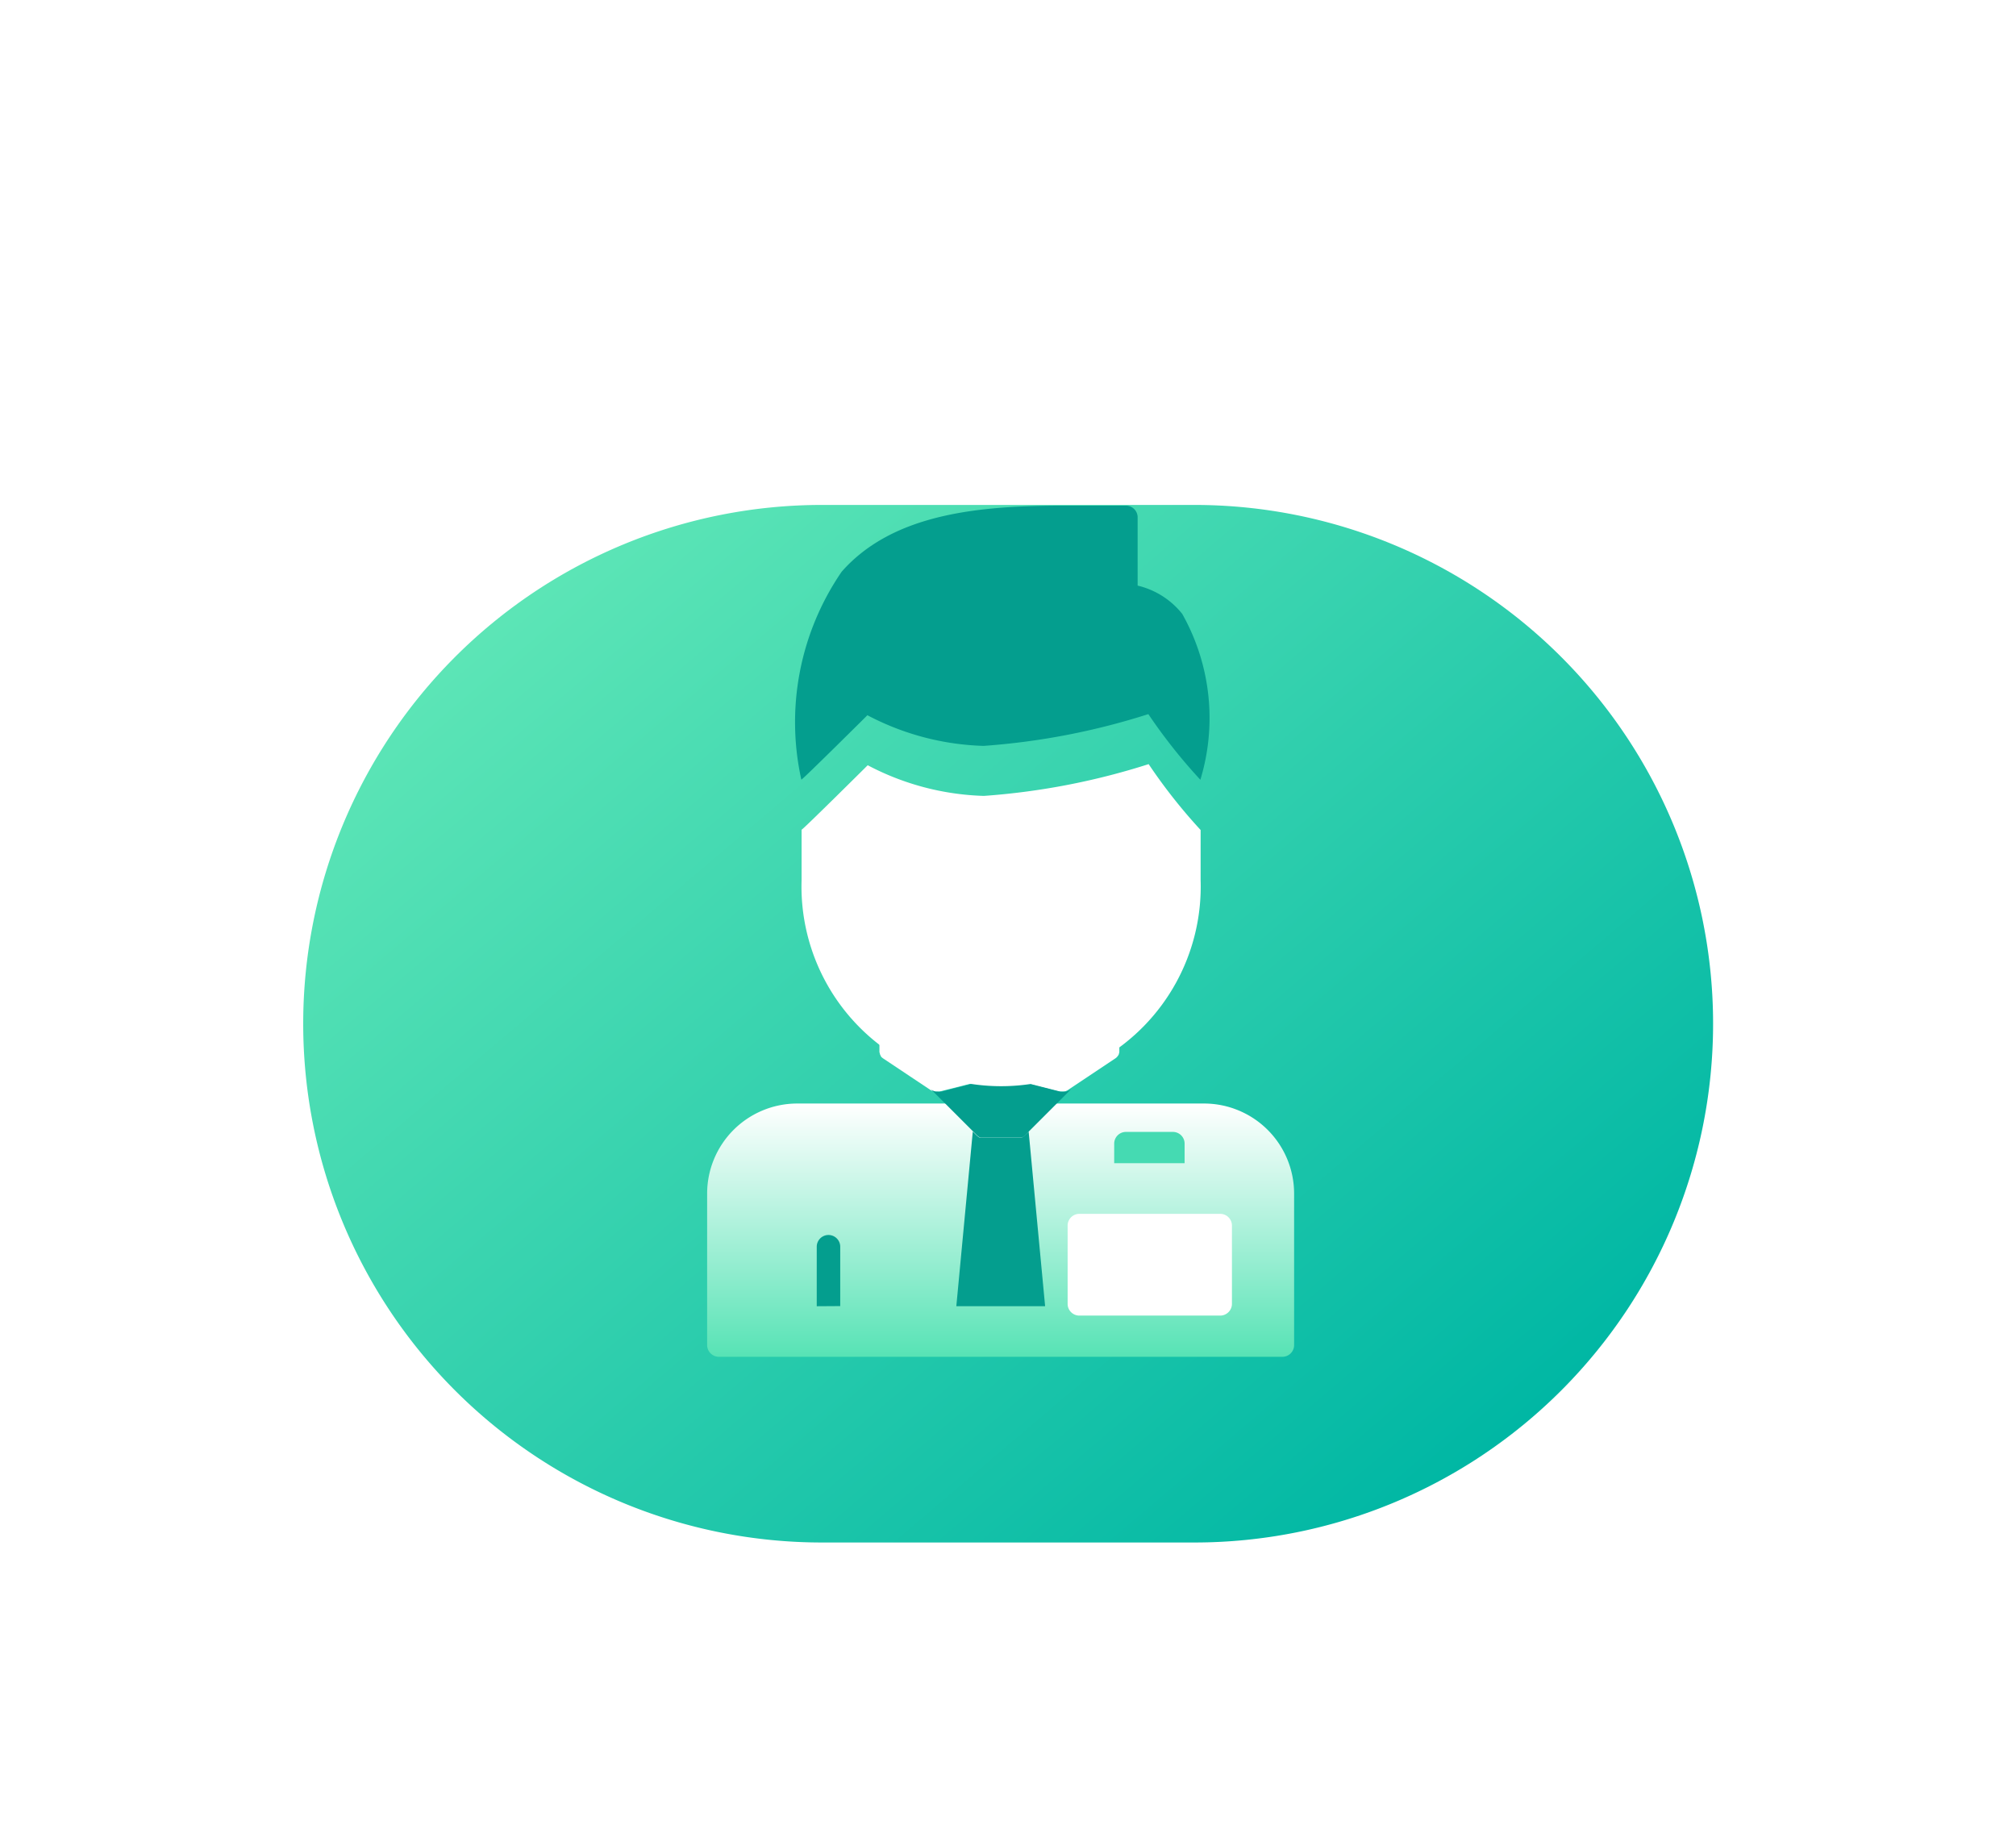<svg xmlns="http://www.w3.org/2000/svg" xmlns:xlink="http://www.w3.org/1999/xlink" width="39.913" height="36.54" viewBox="0 0 39.913 36.54"><defs><style>.a{fill:#fff;}.b{fill:url(#a);}.c{fill:url(#d);}.d{fill:#049e8e;}.e{fill:#45dab2;}.f{filter:url(#i);}.g{filter:url(#g);}.h{filter:url(#e);}.i{filter:url(#b);}</style><linearGradient id="a" x1="0.084" y1="0.183" x2="0.881" y2="0.864" gradientUnits="objectBoundingBox"><stop offset="0" stop-color="#5ce5b6"/><stop offset="1" stop-color="#00b7a4"/></linearGradient><filter id="b" x="0" y="4" width="39.913" height="32.54" filterUnits="userSpaceOnUse"><feOffset dy="2" input="SourceAlpha"/><feGaussianBlur stdDeviation="2" result="c"/><feFlood flood-color="#7ef1cd"/><feComposite operator="in" in2="c"/><feComposite in="SourceGraphic"/></filter><linearGradient id="d" x1="0.5" x2="0.5" y2="1" gradientUnits="objectBoundingBox"><stop offset="0" stop-color="#fff"/><stop offset="1" stop-color="#57e3b5"/></linearGradient><filter id="e" x="11" y="18.841" width="17.623" height="11.015" filterUnits="userSpaceOnUse"><feOffset dy="1" input="SourceAlpha"/><feGaussianBlur stdDeviation="1" result="f"/><feFlood flood-opacity="0.161"/><feComposite operator="in" in2="f"/><feComposite in="SourceGraphic"/></filter><filter id="g" x="19.629" y="22.526" width="6.254" height="5.015" filterUnits="userSpaceOnUse"><feOffset dy="1" input="SourceAlpha"/><feGaussianBlur stdDeviation="0.5" result="h"/><feFlood flood-opacity="0.259"/><feComposite operator="in" in2="h"/><feComposite in="SourceGraphic"/></filter><filter id="i" x="14.36" y="13.628" width="10.903" height="9.249" filterUnits="userSpaceOnUse"><feOffset dy="1" input="SourceAlpha"/><feGaussianBlur stdDeviation="0.5" result="j"/><feFlood flood-color="#19c3a9" flood-opacity="0.271"/><feComposite operator="in" in2="j"/><feComposite in="SourceGraphic"/></filter></defs><g transform="translate(2)"><rect class="a" width="36" height="36" rx="6"/><g transform="translate(3.913 7.826)"><g transform="translate(0 0)"><g class="i" transform="matrix(1, 0, 0, 1, -5.91, -7.83)"><path class="b" d="M10.27,0h7.373a10.27,10.27,0,0,1,0,20.54H10.27A10.27,10.27,0,1,1,10.27,0Z" transform="translate(6 8)"/></g></g><g transform="translate(-60.27 2.174)"><g class="h" transform="matrix(1, 0, 0, 1, 54.36, -10)"><path class="c" d="M78.2,350.066H70.139a1.784,1.784,0,0,0-1.782,1.782v3a.233.233,0,0,0,.233.232s0-.49,0,0H79.746c0-.49,0,0,0,0a.232.232,0,0,0,.232-.232v-3A1.784,1.784,0,0,0,78.2,350.066Z" transform="translate(-54.36 -329.22)"/></g><path class="d" d="M133.57,2.153a1.6,1.6,0,0,0-.883-.56c0-.2,0-.6,0-1.351a.232.232,0,0,0-.232-.232c-.187,0-.38,0-.583,0s-.43,0-.651,0c-1.682,0-3.379.158-4.393,1.307a5.268,5.268,0,0,0-.8,4.113v.005c.02.005,1.309-1.276,1.309-1.276a5.247,5.247,0,0,0,2.3.607,13.937,13.937,0,0,0,3.262-.629,10.8,10.8,0,0,0,1.03,1.3A4.2,4.2,0,0,0,133.57,2.153Z" transform="translate(-55.807)"/><path class="a" d="M180.845,309.517a3.931,3.931,0,0,1-2.4-.816v1.2h0c0,.008,0,.016,0,.023s0,.008,0,.013v.01c0,.005,0,.011,0,.016v.006l.005.014,0,.007.005.012,0,.009.005.009.006.011,0,.007.009.012,0,.005.01.012.011.01.006.005.019.014h0l.93.62.01.006.014.008.02.009.013.005.023.006.012,0,.034,0h0a.237.237,0,0,0,.037,0l.019,0h0l1.183-.3,1.183.3h0l.019,0a.238.238,0,0,0,.038,0h0l.034,0,.012,0,.023-.006.013-.005.02-.009.014-.008.01-.006.93-.62h0l.019-.014,0,0,.013-.012.01-.011.005-.006.008-.011.005-.007.006-.01.006-.01,0-.008.006-.013,0-.006.005-.016v0c0-.006,0-.012,0-.017v-.006c0-.005,0-.011,0-.017s0-.015,0-.022h0v-1.2A3.93,3.93,0,0,1,180.845,309.517Z" transform="translate(-106.677 -299.141)"/><path class="d" d="M138.877,467.875V466.7a.232.232,0,1,0-.465,0v1.178Z" transform="translate(-67.885 -452.019)"/><path class="d" d="M213.945,365.571l-.01.006-.014.008-.02.009-.013.005-.023.006-.012,0-.034,0h0a.238.238,0,0,1-.038,0l-.018,0h0l-1.183-.3-1.183.3h0l-.019,0a.237.237,0,0,1-.037,0h0l-.034,0-.012,0-.023-.006-.013-.005-.02-.009-.014-.008-.01-.006-.019-.013.914.914h0l.016.014.008.006.01.007.01.006.01.006.01.005.01,0,.01,0,.011,0,.01,0,.012,0,.012,0h.676l.011,0,.012,0,.012,0,.01,0,.012,0,.01,0,.011-.005.01,0,.01-.006.009-.006.011-.008.007-.005.017-.016.913-.913Z" transform="translate(-138.408 -353.994)"/><path class="d" d="M228.969,400.44l-.017.016-.007.005-.011.008-.009.006-.01.006-.01,0-.011.005-.01,0-.012,0-.01,0-.012,0-.012,0-.011,0h-.676l-.012,0-.012,0-.01,0-.011,0-.01,0-.01,0-.01-.005-.01-.006-.01-.006-.01-.007-.008-.006-.016-.014h0l-.079-.079-.326,3.457h1.758l-.326-3.457Z" transform="translate(-154.327 -387.962)"/><g class="g" transform="matrix(1, 0, 0, 1, 54.36, -10)"><path class="a" d="M301.555,422.634h-2.789a.232.232,0,0,1-.232-.232v-1.55a.232.232,0,0,1,.232-.232h2.789a.232.232,0,0,1,.232.232v1.55A.233.233,0,0,1,301.555,422.634Z" transform="translate(-277.4 -397.59)"/></g><path class="e" d="M329.95,401.224v-.387a.232.232,0,0,0-.232-.232h-.93a.232.232,0,0,0-.232.232v.387h1.395Z" transform="translate(-252.14 -388.197)"/><g class="f" transform="matrix(1, 0, 0, 1, 54.36, -10)"><path class="a" d="M135.278,133.287a13.935,13.935,0,0,1-3.262.629,5.246,5.246,0,0,1-2.3-.607s-1.289,1.281-1.309,1.276v1a3.952,3.952,0,1,0,7.9,0v-.994A10.8,10.8,0,0,1,135.278,133.287Z" transform="translate(-112.54 -119.16)"/></g></g></g></g></svg>